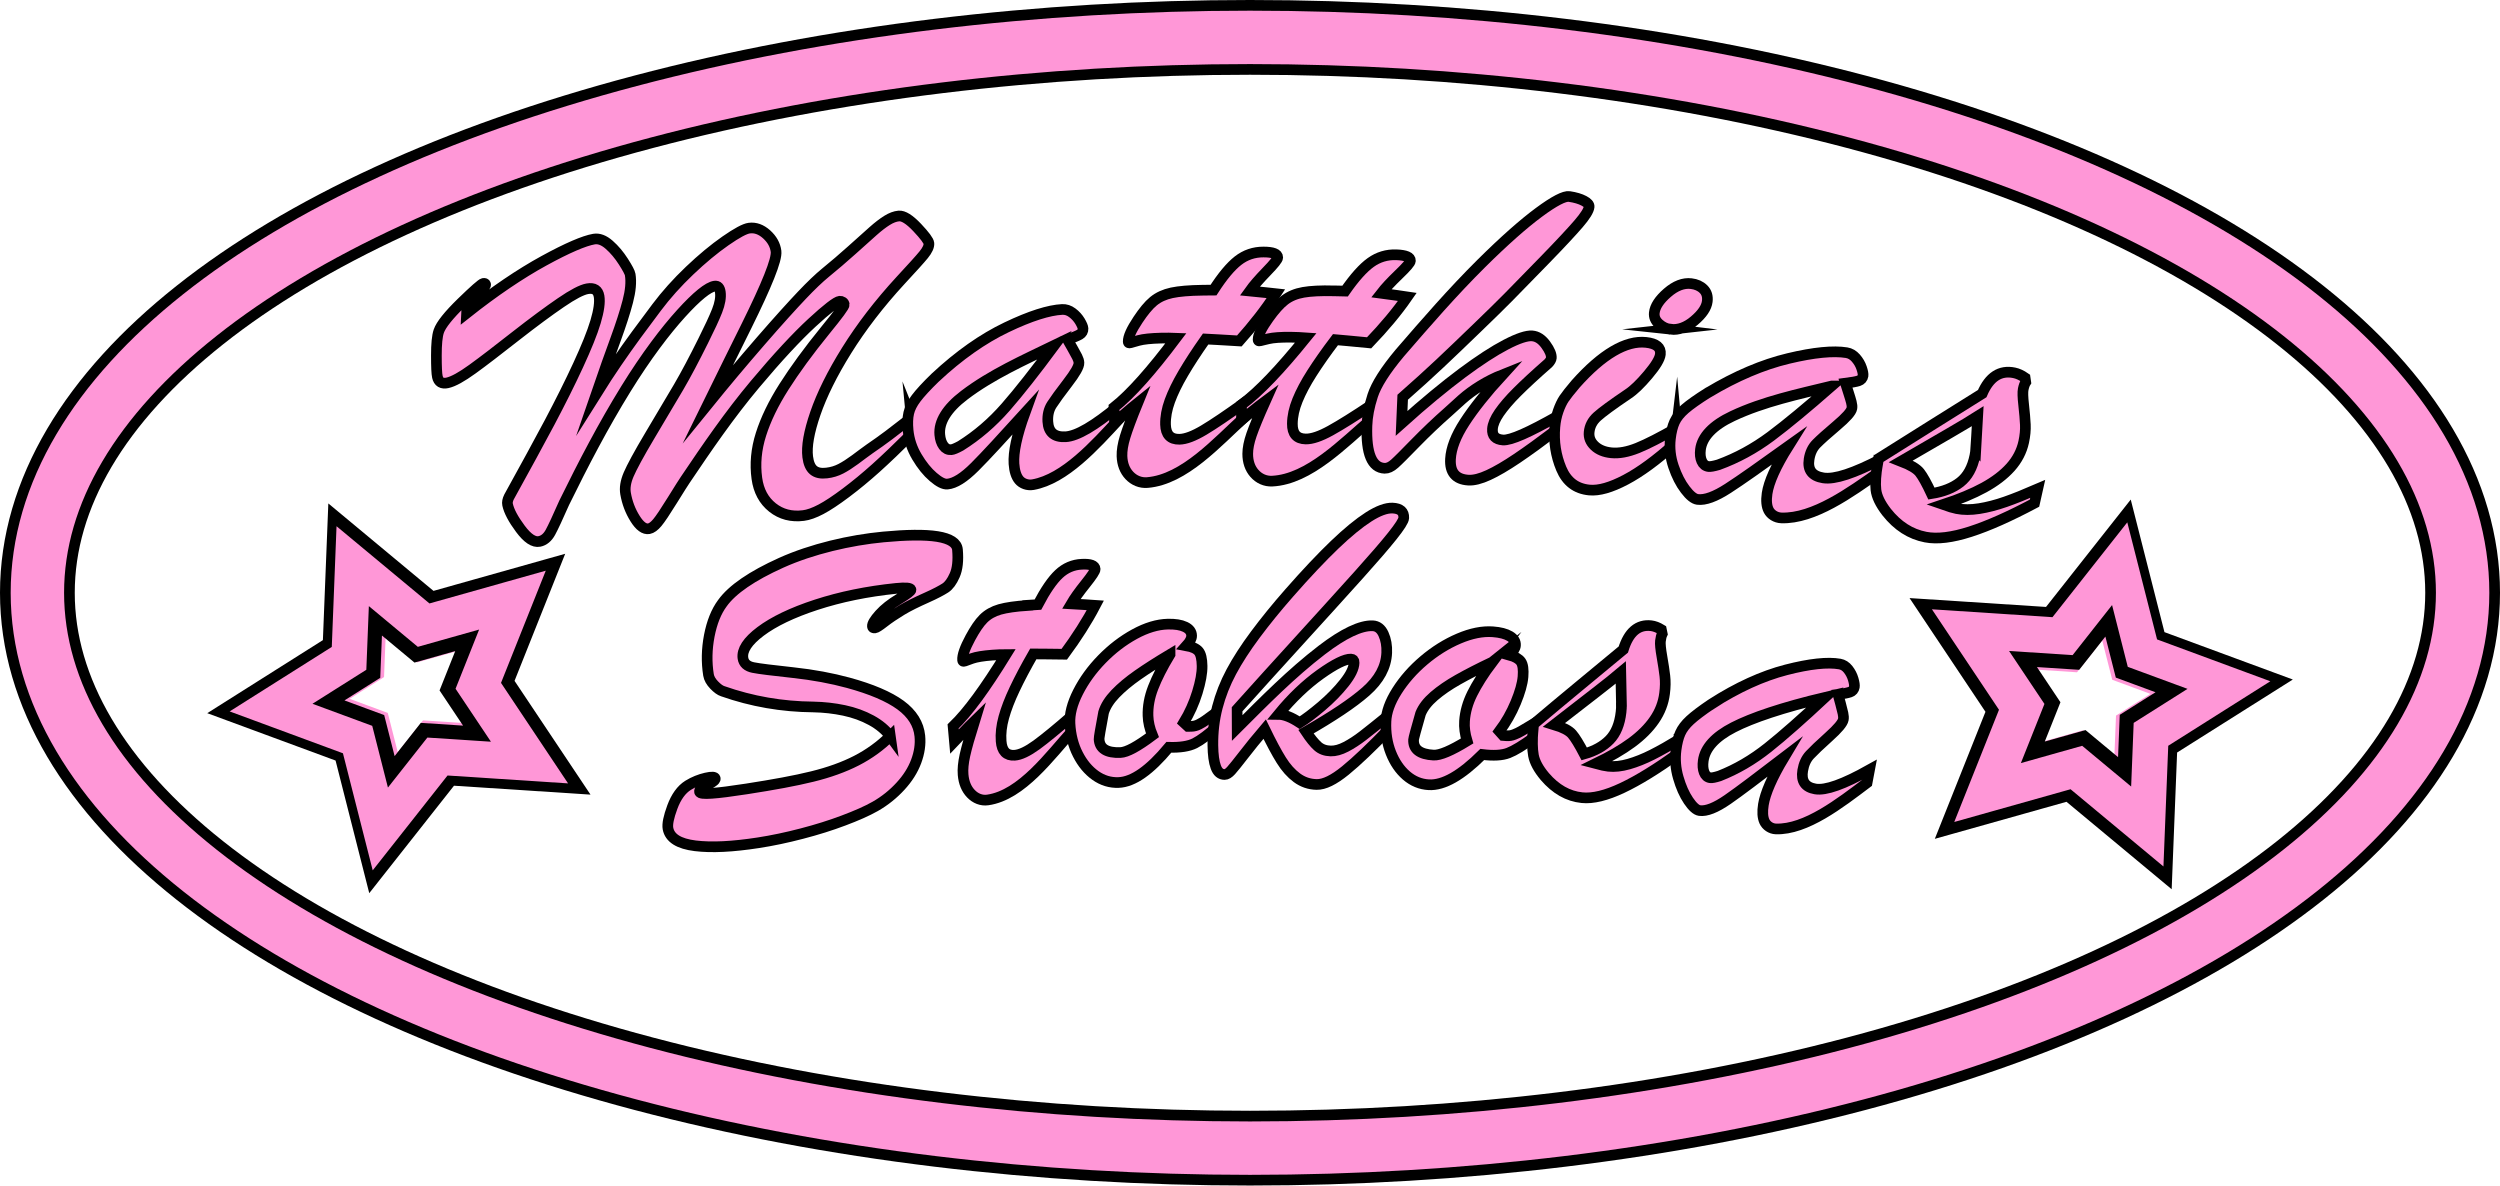 <?xml version="1.0" encoding="UTF-8"?>
<svg id="Layer_1" data-name="Layer 1" xmlns="http://www.w3.org/2000/svg" viewBox="0 0 702.26 333.02">
  <defs>
    <style>
      .cls-1 {
        stroke-width: 4px;
      }

      .cls-1, .cls-2, .cls-3, .cls-4, .cls-5 {
        stroke-miterlimit: 10;
      }

      .cls-1, .cls-2, .cls-3, .cls-5 {
        fill: none;
      }

      .cls-1, .cls-3, .cls-4, .cls-5 {
        stroke: #000;
      }

      .cls-2 {
        stroke: #ff97d7;
      }

      .cls-2, .cls-3 {
        stroke-width: 15px;
      }

      .cls-4 {
        fill: #ff97d7;
        stroke-width: 3px;
      }

      .cls-5 {
        stroke-width: 21px;
      }
    </style>
  </defs>
  <g>
    <path class="cls-4" d="M255.99,117.4c.16,1.68.24,2.52.39,4.21-4.07,4.03-7.49,7.32-10.31,9.85-2.82,2.53-5.63,4.85-8.44,6.96-2.81,2.11-5.15,3.66-7.03,4.65-1.88.99-3.53,1.58-4.93,1.75-3.35.42-6.24-.33-8.67-2.26-2.44-1.94-3.91-4.66-4.39-8.17-.56-4.04-.19-8.18,1.15-12.39,1.34-4.22,3.49-8.68,6.47-13.36,2.98-4.68,6.84-10,11.62-15.87,3.55-4.35,5.35-6.76,5.3-7.24-.03-.28-.18-.52-.44-.69-.26-.18-.54-.25-.83-.22-.91.1-3.55,2.11-7.83,6.07-4.28,3.96-9.66,9.73-15.98,17.27-7.14,8.51-13.42,17.67-19.63,26.9-.38.56-1.58,2.43-3.56,5.63-1.98,3.2-3.39,5.31-4.24,6.32-.85,1.01-1.64,1.58-2.36,1.71-1.27.22-2.56-.73-3.88-2.84-1.33-2.11-2.22-4.45-2.67-7.02-.28-1.57,0-3.36.86-5.37.86-2.01,2.84-5.71,6.03-11.06,3.19-5.35,5.87-9.84,8-13.48,2.13-3.64,4.43-8.02,6.94-13.07,1.75-3.51,3.06-6.3,3.87-8.36.81-2.05,1.11-3.81.91-5.26-.18-1.25-.7-1.82-1.57-1.69-1.84.26-5.01,2.81-9.42,7.67-4.41,4.86-9.83,11.97-15.54,21.21-6.36,10.3-11.92,20.97-17.32,31.97-1.81,4.09-3.09,6.87-3.88,8.31-.79,1.45-1.82,2.3-3.08,2.56-1.58.32-3.36-.87-5.36-3.56-2-2.69-3.2-4.95-3.59-6.79-.13-.6,0-1.32.41-2.15,4.56-8.29,8.41-15.28,11.42-20.97,3.01-5.7,5.69-11.04,8-16.05,2.31-5.01,3.96-9.07,4.89-12.2.93-3.13,1.26-5.51.98-7.16-.3-1.73-1.39-2.43-3.28-2.1-1.55.27-4.04,1.56-7.44,3.89-3.41,2.33-7.66,5.46-12.71,9.41-5.05,3.96-9.07,7.06-12.12,9.26-3.05,2.21-5.38,3.5-7.04,3.87-1.56.34-2.5-.22-2.83-1.7-.19-.84-.28-2.83-.28-5.99,0-3.16.21-5.47.68-6.83.61-1.79,2.77-4.49,6.38-8.01,3.61-3.52,5.67-5.3,6.1-5.39.39-.08.61.02.67.3.03.16-.11.44-.43.84-1.72,1.72-2.96,3.11-3.75,4.15-.79,1.04-1.2,2.09-1.23,3.13,7.88-6.24,15.17-11.16,21.78-14.78,6.61-3.62,11.32-5.63,14.06-6.1,1.37-.24,2.8.3,4.28,1.6,1.48,1.3,2.81,2.88,3.99,4.73,1.18,1.85,1.82,3.06,1.91,3.63.34,2.05.11,4.58-.68,7.59-.79,3.01-1.93,6.54-3.42,10.61-1.49,4.07-3.31,9.15-5.41,15.25,1.96-3.13,3.86-6.03,5.69-8.71,1.83-2.68,3.68-5.29,5.54-7.83,1.86-2.54,3.77-5.11,5.72-7.69,2.64-3.51,5.72-6.96,9.24-10.31,3.52-3.35,6.89-6.14,10.09-8.37,3.2-2.23,5.43-3.42,6.66-3.58,1.72-.23,3.35.36,4.89,1.74,1.54,1.39,2.42,2.98,2.65,4.76.15,1.18-.5,3.54-1.92,7.09-1.42,3.56-3.54,8.15-6.33,13.8-2.79,5.65-6.44,12.96-10.84,21.95,4.61-5.68,9.48-11.5,14.65-17.46,5.16-5.95,9.1-10.28,11.7-13.02,2.6-2.74,4.81-4.85,6.61-6.32,2.46-2.01,4.95-4.13,7.45-6.38,2.5-2.25,4.48-4.02,5.93-5.31,1.45-1.29,2.77-2.3,3.94-3.03,1.17-.73,2.27-1.14,3.3-1.23,1.28-.12,3,.96,5.15,3.23,2.15,2.27,3.24,3.76,3.3,4.45.07.85-.42,1.92-1.46,3.2-1.04,1.28-3.22,3.68-6.5,7.22-6.02,6.54-11.05,13.11-15.13,19.65-4.08,6.54-6.99,12.46-8.8,17.71-1.81,5.25-2.51,9.32-2.15,12.2.22,1.78.76,3.03,1.62,3.75.86.72,2.08.98,3.69.79,1.47-.17,2.8-.58,4.01-1.21,1.21-.63,2.53-1.48,3.97-2.54,1.44-1.06,2.82-2.13,4.11-3.03,1.76-1.23,3.63-2.5,5.39-3.85,1.76-1.35,3.13-2.4,4.12-3.17.98-.77,1.71-1.32,2.2-1.65Z"/>
    <path class="cls-4" d="M262.75,106.04c6.67-6.23,13.37-10.93,20.01-14.1,6.64-3.18,11.87-4.82,15.6-5.01,1.01-.05,1.96.26,2.85.93.9.67,1.61,1.47,2.16,2.38.54.92.83,1.6.85,2.05.03.73-.28,1.29-.93,1.67-.65.38-1.8.85-3.43,1.42.36.64.83,1.45,1.4,2.45.57.99,1.01,1.8,1.32,2.42.31.62.48,1.17.5,1.66.05.98-1.02,2.86-3.16,5.64-2.14,2.78-3.63,4.84-4.47,6.15-.84,1.31-1.21,2.89-1.11,4.72.17,3.02,1.82,4.43,4.97,4.27,3.24-.17,8.15-3.08,14.91-8.68.05,1.49.08,2.24.13,3.73-6.8,7.37-15.25,16.8-24.18,18.4-1.55.28-3.08-.33-3.9-1.32-.82-.99-1.3-2.5-1.44-4.54-.21-3.22.78-7.97,3.06-14.25-6.39,7.02-11.03,12.09-14.07,15.12-3.04,3.04-5.6,4.65-7.7,4.83-1.01.09-2.33-.58-3.97-1.99-1.65-1.41-3.17-3.29-4.57-5.64-1.4-2.35-2.23-4.84-2.49-7.48-.18-1.91-.12-3.52.18-4.84.3-1.32.99-2.71,2.09-4.16,1.09-1.45,2.88-3.4,5.37-5.82ZM296.23,96.97c-8.65,4.19-17.72,8.23-25.38,14.06-4.9,3.73-7.17,7.49-6.86,11.07.11,1.3.46,2.35,1.04,3.14.58.79,1.3,1.15,2.18,1.08.51-.04,1.38-.4,2.63-1.08,4.64-2.91,8.85-6.52,12.64-10.85,3.79-4.33,8.34-10.14,13.75-17.42Z"/>
    <path class="cls-4" d="M337.78,81.52c1.24-.02,1.86-.02,3.1-.03,2.51-3.9,4.82-6.66,6.9-8.28,2.08-1.62,4.46-2.43,7.14-2.42,2.67,0,4.01.53,4,1.55,0,.49-1.06,1.81-3.15,3.96-2.09,2.16-3.66,3.97-4.71,5.44,1.64.16,3.09.31,4.36.44,1.27.13,2.27.24,2.99.32-2.77,4.31-6.21,8.72-10.27,13.27-1.33-.08-2.45-.14-3.35-.2-.9-.06-1.82-.11-2.74-.16-.93-.05-2.06-.11-3.39-.18-2.52,3.58-4.61,6.79-6.27,9.62-1.67,2.83-2.92,5.42-3.78,7.76-.86,2.35-1.26,4.56-1.21,6.64.07,2.82,1.37,4.19,3.91,4.14,1.76-.03,4.04-.9,6.87-2.59,2.83-1.69,6.62-4.27,11.42-7.7,0,1.64,0,2.46,0,4.1-7.63,6.92-16.93,17.5-27.31,18.35-1.94.16-3.73-.6-5.04-1.99-1.31-1.39-2-3.2-2.08-5.44-.05-1.51.24-3.32.88-5.42.64-2.1,1.82-5.29,3.56-9.55-.64.51-1.24,1.01-1.81,1.5-.57.49-1.09.93-1.56,1.34-.48.4-.98.83-1.53,1.28-.54.45-1.08.91-1.62,1.38-.06-1.69-.09-2.53-.16-4.22,4.76-3.77,10.49-10.26,17.39-19.43-.71-.03-1.38-.04-2-.05-.62,0-1.35,0-2.21.02-2.8.07-4.89.29-6.26.66-.57.14-1.1.29-1.59.45-.49.16-.84.24-1.03.25-.19,0-.29-.11-.3-.36-.04-1.35.92-3.41,2.74-6.15,1.52-2.28,2.96-4.07,4.35-5.21,1.39-1.14,3.1-1.92,5.14-2.36,2.04-.43,4.91-.68,8.61-.73Z"/>
    <path class="cls-4" d="M374.74,81.7c1.24.03,1.86.04,3.1.07,2.65-3.81,5.05-6.49,7.19-8.03,2.14-1.54,4.55-2.27,7.22-2.17,2.67.1,3.99.67,3.94,1.69-.02.49-1.12,1.77-3.29,3.85-2.16,2.08-3.79,3.84-4.9,5.27,1.63.22,3.08.42,4.35.59,1.27.17,2.26.32,2.98.43-2.92,4.21-6.51,8.5-10.74,12.9-1.33-.12-2.44-.23-3.34-.32-.9-.09-1.81-.17-2.74-.26-.92-.09-2.05-.18-3.38-.3-2.65,3.49-4.84,6.62-6.61,9.39-1.77,2.77-3.11,5.31-4.05,7.62-.94,2.31-1.42,4.51-1.44,6.6-.03,2.82,1.22,4.24,3.76,4.28,1.76.03,4.07-.76,6.95-2.35,2.88-1.59,6.76-4.03,11.68-7.3-.06,1.64-.08,2.46-.14,4.1-7.87,6.64-17.54,16.89-27.93,17.39-1.94.09-3.71-.73-4.97-2.16-1.26-1.43-1.89-3.27-1.89-5.51,0-1.51.35-3.31,1.07-5.39.72-2.08,2.01-5.22,3.89-9.42-.66.49-1.28.97-1.86,1.43-.58.47-1.12.9-1.61,1.28-.49.39-1.01.8-1.57,1.22-.56.43-1.12.87-1.67,1.32,0-1.69,0-2.53,0-4.22,4.89-3.6,10.84-9.89,18.06-18.8-.71-.05-1.38-.09-1.99-.12-.62-.03-1.35-.05-2.21-.06-2.81-.03-4.9.12-6.28.44-.57.12-1.11.25-1.6.39-.5.14-.84.21-1.03.21-.19,0-.28-.12-.28-.37,0-1.35,1.04-3.38,2.95-6.05,1.6-2.23,3.1-3.96,4.53-5.05,1.43-1.09,3.16-1.81,5.22-2.17,2.05-.36,4.93-.51,8.63-.42Z"/>
    <path class="cls-4" d="M437.59,116.88c-.13,1.54-.2,2.31-.33,3.84-4.34,3.28-8.04,5.97-11.13,8.05-3.09,2.08-5.76,3.65-8.01,4.68-2.25,1.04-4.13,1.51-5.64,1.42-3.57-.22-5.24-2.19-5.03-5.94.17-3.02,1.48-6.45,3.97-10.29s6.03-8.32,10.68-13.4c-2.19.87-4.26,1.91-6.22,3.12-1.96,1.21-3.71,2.49-5.24,3.85-1.53,1.36-2.81,2.53-3.85,3.49-3.19,2.81-6.24,5.71-9.16,8.7s-4.85,4.95-5.86,5.84c-1,.9-1.94,1.33-2.81,1.3-3.58-.13-5.24-4.1-4.98-11.94.08-2.57.61-5.39,1.61-8.46.99-3.07,3.52-7.09,7.66-12.03,7.41-8.57,14.82-17.13,22.86-25.1,6.45-6.4,11.88-11.18,16.18-14.36,4.29-3.18,7.17-4.66,8.53-4.45,1.71.25,3.09.67,4.11,1.21,1.02.54,1.51,1.1,1.46,1.66-.09,1.02-1.09,2.62-2.98,4.81-1.89,2.19-5.1,5.65-9.57,10.24-4.77,4.9-8.19,8.39-10.16,10.4-1.97,2.01-4.9,4.86-8.74,8.57-3.84,3.71-7.3,7.04-10.41,9.96-3.11,2.93-6.62,6.1-10.51,9.53-.12,2.94-.18,4.4-.31,7.34,6.47-5.82,12.18-10.5,17.01-14.11,4.84-3.6,8.96-6.27,12.33-8.02,3.36-1.75,5.82-2.56,7.34-2.44,1.43.11,2.7.94,3.82,2.48,1.12,1.54,1.63,2.78,1.56,3.72-.03.41-.31.9-.83,1.47-3.68,3.22-6.59,5.92-8.75,8.08-2.16,2.15-3.83,4.11-5.03,5.84-1.2,1.74-1.83,3.26-1.92,4.56-.13,1.91.85,2.94,2.93,3.09,2.22.16,7.31-2.13,15.43-6.72Z"/>
    <path class="cls-4" d="M470.93,120.26c-.21,1.78-.31,2.66-.52,4.44-5.08,4.54-9.65,7.9-13.77,10.07-4.12,2.17-7.5,3.14-10.19,2.88-3.74-.36-6.36-2.35-7.89-6.01-1.53-3.66-2.14-7.56-1.79-11.71.13-1.59.45-3.09.94-4.5.5-1.41,1.04-2.56,1.64-3.45.6-.89,1.68-2.27,3.27-4.14,7.47-8.39,14.14-12.26,19.75-11.66,2.9.31,4.24,1.43,4.03,3.33-.14,1.3-1.31,3.22-3.47,5.78-2.16,2.56-4.02,4.35-5.6,5.38-4.43,2.99-7.3,5.11-8.66,6.34-1.36,1.22-2.12,2.69-2.28,4.4-.14,1.46.37,2.74,1.53,3.84,1.15,1.09,2.72,1.74,4.7,1.94,2.17.22,4.62-.24,7.38-1.35,2.76-1.12,6.39-2.99,10.93-5.57ZM469.27,92.51c-1.19-.14-2.28-.65-3.27-1.54-.99-.89-1.42-1.92-1.3-3.1.19-1.79,1.42-3.67,3.68-5.63,2.27-1.97,4.5-2.82,6.67-2.57,1.45.17,2.61.69,3.48,1.56.87.87,1.22,2.01,1.05,3.43-.21,1.74-1.43,3.55-3.65,5.42-2.21,1.87-4.43,2.68-6.67,2.43Z"/>
    <path class="cls-4" d="M479.81,110.3c7.83-4.69,15.38-7.89,22.55-9.6,7.17-1.72,12.64-2.23,16.35-1.63,1,.16,1.86.67,2.6,1.51.74.85,1.28,1.77,1.62,2.78.34,1.01.47,1.73.4,2.18-.12.72-.54,1.2-1.26,1.44-.72.23-1.94.45-3.67.67.22.7.51,1.59.86,2.68.35,1.09.62,1.97.79,2.64.18.67.23,1.25.15,1.73-.16.97-1.6,2.58-4.28,4.85-2.69,2.27-4.57,3.97-5.67,5.08-1.1,1.11-1.79,2.57-2.07,4.39-.47,2.99.86,4.72,3.98,5.22,3.21.52,8.64-1.31,16.45-5.36-.26,1.47-.39,2.21-.65,3.68-8.22,5.78-18.47,13.23-27.57,12.92-1.58-.05-2.95-.97-3.55-2.11-.6-1.14-.75-2.72-.46-4.74.47-3.19,2.43-7.63,5.98-13.29-7.73,5.53-13.33,9.51-16.95,11.84-3.62,2.34-6.45,3.38-8.55,3.11-1-.13-2.16-1.05-3.47-2.78-1.32-1.72-2.42-3.88-3.3-6.47-.88-2.59-1.17-5.2-.87-7.84.22-1.91.62-3.47,1.18-4.7.57-1.23,1.54-2.44,2.91-3.63,1.37-1.19,3.53-2.72,6.47-4.57ZM514.51,108.44c-9.36,2.28-19.09,4.33-27.81,8.43-5.58,2.62-8.58,5.83-9.03,9.39-.16,1.3-.04,2.39.36,3.28.4.89,1.04,1.4,1.91,1.51.5.06,1.44-.1,2.8-.5,5.16-1.88,10.03-4.53,14.65-7.96,4.61-3.44,10.29-8.17,17.13-14.15Z"/>
    <path class="cls-4" d="M527.44,130.28c.1-.58.15-.87.25-1.45,9.68-6.13,19.42-12.16,29.12-18.26,2.02-4.71,5.04-6.67,9.01-5.84.99.21,2.01.67,3.04,1.39.07.49.11.74.18,1.23-.29.44-.53,1.1-.71,1.98-.16.76-.12,2.24.13,4.44.24,2.2.4,4.04.47,5.52.07,1.48-.08,3.09-.46,4.85-.57,2.63-1.81,5.01-3.7,7.13-1.9,2.12-4.39,4.01-7.46,5.69-3.07,1.68-6.89,3.27-11.45,4.78,1.59.56,2.87.94,3.82,1.13,1.87.37,3.96.37,6.3,0,2.33-.37,4.77-1.01,7.33-1.9s5.58-2.11,9.09-3.63c-.36,1.6-.53,2.4-.89,4-6.95,3.69-12.94,6.37-18.04,8.01-5.1,1.64-9.27,2.16-12.57,1.52-4.24-.82-7.87-3.15-10.93-7.02-1.79-2.31-2.8-4.4-3.01-6.26-.21-1.86-.06-4.3.47-7.32ZM555.03,125.95c.21-3.61.31-5.41.51-9.02-3.46,2.22-10.73,6.36-21.55,12.65,2.67,1.03,4.43,2.08,5.27,3.15.84,1.07,1.95,3.05,3.29,5.92,3.32-.52,6.02-1.58,8.08-3.19,2.06-1.61,3.44-4.09,4.12-7.45.08-.4.14-.76.18-1.09.04-.32.07-.65.09-.98Z"/>
    <path class="cls-4" d="M250.1,206.85c-1.27-1.75-3.05-3.26-5.35-4.52-2.31-1.26-4.85-2.18-7.64-2.77-2.79-.59-5.67-.91-8.64-.97-8.82-.08-17.27-1.55-25.46-4.43-.7-.22-1.5-.8-2.4-1.73-.9-.93-1.43-1.88-1.59-2.85-.57-3.55-.5-7.21.22-10.98.73-3.77,1.95-6.83,3.68-9.16,2.76-3.85,8.31-7.65,16.51-11.35,8.64-3.89,19.38-6.38,28.73-7.26,6.42-.6,11.54-.69,15.15-.12,3.61.58,5.49,1.82,5.65,3.69.26,3.05,0,5.45-.78,7.19-.77,1.75-1.65,2.94-2.64,3.58-.99.64-2.78,1.61-5.28,2.72-2.64,1.18-5.03,2.33-6.98,3.51s-3.6,2.3-4.95,3.35-2.2,1.59-2.55,1.63c-.44.05-.68-.09-.71-.41-.08-.69.59-1.82,2-3.39,1.41-1.57,3.25-2.99,5.4-4.29,2.3-1.39,3.46-2.29,3.43-2.62-.05-.53-1.43-.66-4.14-.39-8.21.84-15.71,2.39-22.48,4.6-6.77,2.21-11.97,4.73-15.63,7.48-3.66,2.75-5.29,5.27-4.95,7.53.21,1.41,1.18,2.29,2.89,2.63,1.71.35,5.45.79,11.18,1.42,5.73.62,10.89,1.6,15.46,2.84,6.53,1.78,11.47,3.89,14.75,6.29,3.28,2.41,5.08,5.31,5.41,8.68.23,2.31-.12,4.7-1.04,7.15-.92,2.45-2.39,4.77-4.4,6.95-2.01,2.19-4.38,4.12-7.09,5.66-2.3,1.31-5.3,2.62-8.89,3.97-3.59,1.36-7.51,2.59-11.75,3.69-4.24,1.11-8.31,1.97-12.22,2.57-7.2,1.11-13.09,1.42-17.7.85-4.61-.57-7.17-2.17-7.66-4.86-.22-1.2.18-3.22,1.23-6.04,1.04-2.82,2.54-4.92,4.42-6.09,1.62-1.01,3.36-1.68,5.02-2.06,1.66-.38,2.54-.33,2.61.16.02.12-.02.25-.13.39-.11.14-.24.27-.39.37-.16.11-.31.22-.46.32-.79.46-1.43.83-1.92,1.09-.49.27-.88.52-1.17.75-.28.23-.4.51-.34.83.14.85,4.53.5,13.2-.84,7.53-1.17,13.67-2.29,18.43-3.47,4.76-1.17,8.9-2.66,12.45-4.48,3.54-1.82,6.71-4.11,9.5-6.88Z"/>
    <path class="cls-4" d="M288.71,170.02c1.14-.07,1.71-.11,2.84-.18,2.1-4.01,4.07-6.88,5.9-8.59,1.82-1.71,3.97-2.64,6.43-2.75,2.45-.12,3.7.34,3.75,1.36.02.49-.88,1.86-2.68,4.11-1.81,2.25-3.15,4.14-4.04,5.66,1.51.09,2.85.16,4.02.23,1.17.07,2.09.13,2.76.18-2.32,4.44-5.24,9.01-8.73,13.74-1.22-.01-2.25-.03-3.08-.04-.83-.01-1.67-.03-2.52-.03-.85,0-1.89-.02-3.11-.02-2.12,3.69-3.86,6.99-5.23,9.89-1.38,2.9-2.39,5.54-3.05,7.92-.66,2.38-.91,4.61-.75,6.69.21,2.81,1.48,4.12,3.8,3.96,1.6-.11,3.64-1.09,6.14-2.9,2.49-1.82,5.82-4.57,10.04-8.23.09,1.64.13,2.46.22,4.1-6.43,7.07-14.39,18.23-23.97,19.59-1.75.25-3.44-.43-4.71-1.76-1.27-1.32-2.01-3.1-2.2-5.34-.13-1.5.04-3.32.51-5.45.47-2.13,1.38-5.36,2.73-9.7-.56.54-1.08,1.06-1.57,1.58-.49.51-.95.98-1.36,1.41-.41.42-.86.87-1.33,1.35-.47.47-.94.95-1.41,1.45-.15-1.68-.23-2.52-.38-4.21,4.15-3.98,9.04-10.72,14.87-20.18-.66,0-1.27.02-1.83.04-.57.02-1.24.06-2.02.12-2.57.2-4.47.51-5.7.94-.51.17-.99.34-1.43.52-.44.18-.75.28-.93.29-.17.01-.27-.1-.29-.34-.11-1.34.66-3.45,2.17-6.26,1.27-2.35,2.49-4.19,3.7-5.39,1.21-1.2,2.74-2.06,4.58-2.59,1.84-.52,4.47-.9,7.86-1.12Z"/>
    <path class="cls-4" d="M342.25,199.7c.02,1.64.02,2.46.04,4.1-2.78,2.48-5,4.14-6.68,4.99-1.68.84-4.1,1.22-7.27,1.13-5.34,6.42-9.99,9.73-14.13,9.89-2.34.09-4.51-.57-6.5-1.98-2-1.42-3.65-3.4-4.94-5.94-1.3-2.55-2.04-5.43-2.21-8.65-.14-2.61.61-5.55,2.27-8.83,1.66-3.27,3.89-6.36,6.7-9.24,2.81-2.88,5.87-5.23,9.18-7.04,3.31-1.81,6.42-2.74,9.32-2.81,2.06-.05,3.69.21,4.88.78,1.19.57,1.8,1.39,1.82,2.45.01.82-.47,1.76-1.45,2.84,1.66.3,2.8.82,3.42,1.57.62.75.94,2.12.97,4.12.03,1.96-.42,4.44-1.34,7.43-.92,2.99-2.19,5.81-3.8,8.46.47.43.7.65,1.17,1.08.38,0,.57-.01.96-.02.72-.01,1.43-.2,2.13-.56.7-.36,1.32-.73,1.87-1.13.55-.39,1.75-1.28,3.62-2.64ZM328.67,183.82c-3.56,2.13-6.58,4.06-9.07,5.8-2.49,1.74-4.58,3.49-6.28,5.25-1.69,1.76-2.8,3.52-3.32,5.26-.87,4.61-1.28,7.11-1.26,7.47.12,2.69,2.12,3.94,6.01,3.79,1.81-.07,4.79-1.7,8.98-4.84-.78-1.9-1.2-3.72-1.25-5.48-.08-2.57.39-5.21,1.44-7.91,1.04-2.7,2.62-5.82,4.75-9.34Z"/>
    <path class="cls-4" d="M390.44,200.61c-.07,1.64-.1,2.46-.17,4.1-4.99,5.14-9.07,9.06-12.34,11.72-3.27,2.66-5.95,3.98-8.08,3.93-2.05-.04-3.89-.67-5.52-1.87-1.64-1.21-3.11-2.86-4.41-4.95-1.31-2.09-2.86-5-4.67-8.73-2.18,2.56-4.13,4.96-5.85,7.19-1.73,2.23-2.91,3.71-3.58,4.45-.67.74-1.27,1.11-1.82,1.11-1.13,0-1.96-.69-2.47-2.09-.52-1.4-.8-3.45-.83-6.15-.04-3.67.37-7.22,1.26-10.64.89-3.42,2.19-6.75,3.92-9.98,1.73-3.23,3.98-6.72,6.76-10.45s5.93-7.62,9.48-11.66c4.89-5.58,9.18-10.1,12.81-13.58,3.63-3.48,6.82-6.08,9.52-7.81,2.71-1.73,4.96-2.55,6.72-2.48,2.18.09,3.23,1.01,3.15,2.77-.07,1.51-4.35,6.75-12.52,15.86-11.37,12.67-22.93,25.19-34.29,37.88,0,2.11.01,3.16.02,5.27,7.62-7.61,15.21-15.33,23.77-21.9,6.12-4.69,10.93-6.94,14.26-6.82,1.36.05,2.38.83,3.07,2.35.69,1.52.99,3.26.91,5.21-.16,4-2.13,7.62-5.86,10.9-3.73,3.28-9.37,7.01-16.83,11.3,1.24,1.86,2.34,3.22,3.29,4.07.95.86,2.17,1.3,3.65,1.34,1.31.03,2.73-.36,4.28-1.17,1.55-.81,3.14-1.84,4.77-3.1,1.63-1.25,4.16-3.29,7.61-6.08ZM365.09,203.01c1.63-1,3.67-2.54,6.14-4.63,2.46-2.09,4.59-4.26,6.38-6.52,1.79-2.26,2.72-4.16,2.76-5.71.02-.65-.27-.99-.88-1.01-1.65-.05-4.53,1.36-8.59,4.25-4.06,2.9-8,6.66-11.79,11.28,1.62.01,3.62.79,5.98,2.34Z"/>
    <path class="cls-4" d="M431.2,203.09c-.14,1.63-.21,2.45-.35,4.09-3.01,2.2-5.38,3.65-7.13,4.33-1.75.68-4.2.82-7.35.43-5.93,5.88-10.88,8.73-15.02,8.5-2.34-.13-4.43-.99-6.29-2.59-1.85-1.6-3.31-3.73-4.36-6.39-1.05-2.66-1.52-5.6-1.38-8.82.11-2.61,1.13-5.47,3.1-8.57,1.97-3.1,4.48-5.96,7.55-8.56,3.07-2.6,6.34-4.65,9.81-6.13,3.47-1.48,6.66-2.12,9.55-1.91,2.06.15,3.66.56,4.79,1.24,1.14.68,1.66,1.55,1.58,2.61-.06.81-.64,1.71-1.72,2.69,1.63.45,2.71,1.08,3.26,1.88.55.8.74,2.2.58,4.19-.16,1.95-.85,4.38-2.05,7.27-1.2,2.89-2.73,5.58-4.59,8.06.43.47.64.71,1.06,1.19.38.03.57.04.95.07.72.06,1.45-.06,2.17-.35.73-.29,1.38-.6,1.97-.95.58-.34,1.87-1.11,3.86-2.29ZM419.18,185.99c-3.75,1.78-6.94,3.42-9.58,4.91-2.65,1.49-4.9,3.04-6.75,4.63-1.85,1.59-3.12,3.24-3.8,4.92-1.3,4.51-1.95,6.95-1.97,7.32-.13,2.69,1.74,4.13,5.62,4.34,1.81.1,4.93-1.23,9.41-3.97-.59-1.96-.84-3.82-.72-5.57.17-2.57.89-5.15,2.18-7.74,1.29-2.59,3.16-5.55,5.62-8.85Z"/>
    <path class="cls-4" d="M430.66,204.89c.05-.59.08-.88.13-1.46,8.34-7.07,16.81-13.98,25.21-20.97,1.51-4.89,4.12-7.12,7.81-6.69.92.11,1.88.47,2.87,1.08.1.48.15.72.25,1.2-.23.47-.4,1.14-.51,2.03-.09.77.05,2.24.43,4.4.38,2.16.65,3.98.82,5.44.17,1.46.15,3.08-.08,4.86-.33,2.67-1.29,5.16-2.87,7.45-1.58,2.3-3.71,4.42-6.39,6.39-2.68,1.97-6.04,3.92-10.08,5.88,1.49.4,2.68.65,3.56.75,1.72.19,3.63-.02,5.73-.62,2.09-.6,4.27-1.47,6.53-2.61,2.26-1.14,4.93-2.65,8.02-4.51-.21,1.63-.32,2.44-.53,4.07-6.07,4.35-11.33,7.62-15.85,9.75-4.52,2.13-8.28,3.06-11.32,2.74-3.92-.4-7.38-2.37-10.44-5.93-1.79-2.13-2.86-4.11-3.2-5.94-.33-1.83-.37-4.27-.11-7.32ZM455.47,197.92c-.07-3.61-.1-5.41-.18-9.01-3,2.55-9.33,7.37-18.72,14.67,2.51.76,4.18,1.64,5.03,2.63.85.98,1.99,2.84,3.42,5.57,2.99-.84,5.36-2.16,7.12-3.96,1.76-1.8,2.84-4.4,3.22-7.81.05-.4.08-.77.09-1.1s.02-.66.01-.98Z"/>
    <path class="cls-4" d="M480.78,197.75c7.29-4.68,14.31-7.86,20.94-9.58,6.63-1.71,11.68-2.24,15.08-1.64.91.16,1.7.66,2.36,1.5.66.84,1.13,1.77,1.42,2.77.29,1.01.39,1.73.31,2.17-.13.72-.53,1.2-1.19,1.43-.67.23-1.8.46-3.39.67.19.7.43,1.59.73,2.68.3,1.09.51,1.97.66,2.64.15.67.18,1.24.09,1.73-.17.96-1.53,2.58-4.06,4.85-2.53,2.27-4.3,3.97-5.33,5.07-1.04,1.11-1.71,2.57-2.01,4.38-.5,2.98.67,4.71,3.52,5.2,2.93.51,7.96-1.32,15.24-5.39-.28,1.47-.42,2.2-.69,3.67-7.54,5.68-17.18,13.23-25.62,12.95-1.42-.05-2.68-.96-3.2-2.1-.52-1.14-.62-2.71-.3-4.73.51-3.18,2.42-7.62,5.81-13.27-7.23,5.52-12.46,9.5-15.83,11.83-3.37,2.33-5.99,3.37-7.9,3.11-.91-.13-1.95-1.05-3.12-2.78-1.17-1.72-2.12-3.88-2.87-6.47-.75-2.59-.96-5.2-.62-7.83.25-1.9.64-3.47,1.19-4.69.55-1.23,1.46-2.43,2.75-3.62,1.29-1.19,3.3-2.71,6.04-4.56ZM512.7,195.88c-12.02,2.86-20.55,5.76-25.75,8.43-5.2,2.67-8.01,5.81-8.5,9.37-.18,1.29-.09,2.39.25,3.28.35.89.92,1.4,1.72,1.51.46.07,1.32-.1,2.58-.5,4.77-1.87,9.31-4.52,13.62-7.95,4.32-3.43,9.65-8.16,16.08-14.14Z"/>
  </g>
  <g>
    <g>
      <polygon class="cls-3" points="151.2 214.74 124.08 212.97 107.25 234.31 100.56 207.97 75.07 198.56 98.04 184.05 99.12 156.9 120.01 174.27 146.17 166.9 136.11 192.14 151.2 214.74"/>
      <polygon class="cls-2" points="144.9 211.58 122.27 210.1 108.22 227.91 102.63 205.93 81.36 198.07 100.54 185.96 101.43 163.3 118.88 177.8 140.71 171.65 132.31 192.71 144.9 211.58"/>
    </g>
    <polygon class="cls-1" points="133.99 206.09 119.13 205.12 109.91 216.81 106.24 202.38 92.27 197.22 104.86 189.27 105.45 174.39 116.9 183.91 131.23 179.87 125.72 193.71 133.99 206.09"/>
  </g>
  <g>
    <g>
      <polygon class="cls-3" points="551.07 176.47 578.18 178.23 595.01 156.9 601.71 183.24 627.2 192.65 604.22 207.15 603.14 234.31 582.25 216.94 556.09 224.3 566.15 199.06 551.07 176.47"/>
      <polygon class="cls-2" points="557.36 179.63 579.99 181.11 594.04 163.3 599.63 185.28 620.9 193.14 601.73 205.25 600.83 227.91 583.39 213.41 561.55 219.56 569.95 198.49 557.36 179.63"/>
    </g>
    <polygon class="cls-1" points="568.27 185.12 583.13 186.09 592.35 174.39 596.02 188.83 609.99 193.98 597.4 201.93 596.81 216.81 585.36 207.29 571.03 211.33 576.54 197.5 568.27 185.12"/>
  </g>
  <g>
    <ellipse class="cls-5" cx="351.13" cy="166.51" rx="340.63" ry="156.01"/>
    <ellipse class="cls-2" cx="351.13" cy="166.51" rx="340.63" ry="156.01"/>
  </g>
</svg>